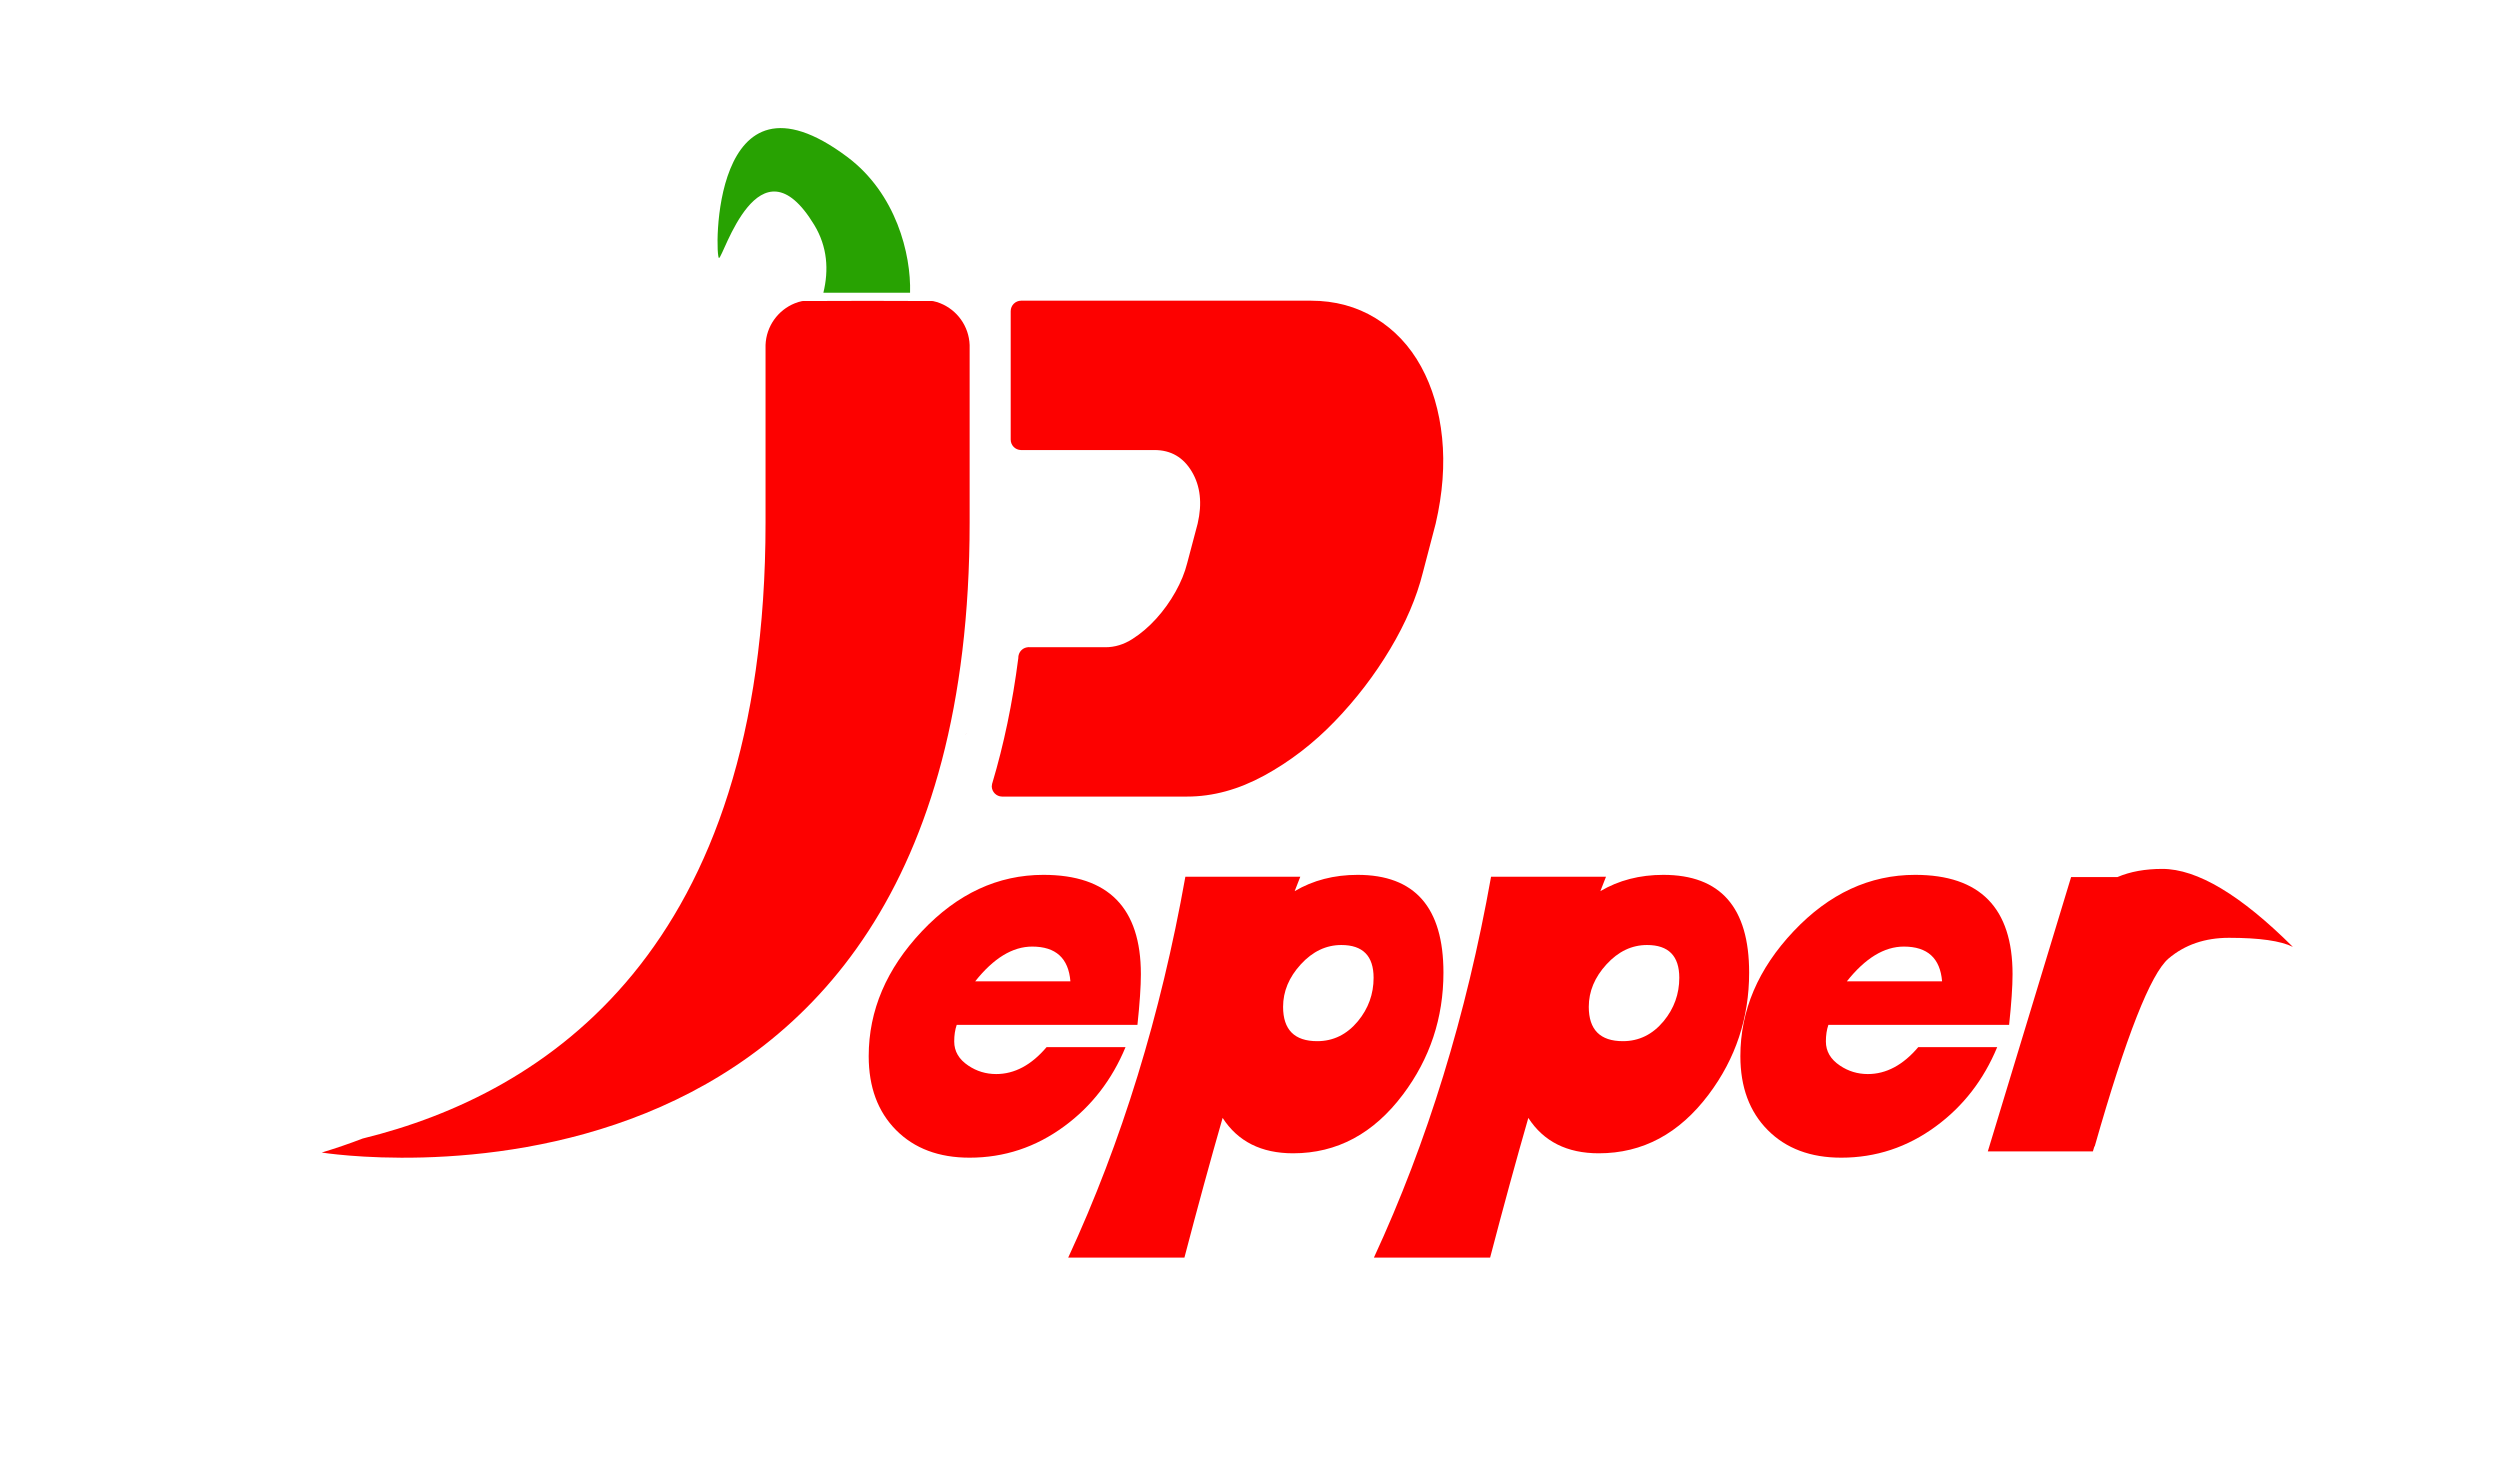 <?xml version="1.0" encoding="utf-8"?>
<!-- Generator: Adobe Illustrator 16.0.0, SVG Export Plug-In . SVG Version: 6.00 Build 0)  -->
<!DOCTYPE svg PUBLIC "-//W3C//DTD SVG 1.1//EN" "http://www.w3.org/Graphics/SVG/1.1/DTD/svg11.dtd">
<svg version="1.1" id="Layer_1" xmlns="http://www.w3.org/2000/svg" xmlns:xlink="http://www.w3.org/1999/xlink" x="0px" y="0px"
	 width="2471.505px" height="1457.708px" viewBox="0 0 2471.505 1457.708" enable-background="new 0 0 2471.505 1457.708"
	 xml:space="preserve">
<g>
	<g>
		<path fill="#FD0100" d="M1127.875,963.041c0,12.177-1.136,28.902-3.404,50.156H945.809c-1.655,4.757-2.477,10.22-2.477,16.418
			c0,9.701,4.642,17.647,13.934,23.836c8.255,5.578,17.439,8.363,27.558,8.363c18.16,0,34.777-8.875,49.849-26.629h78.032
			c-13.422,32.408-33.647,58.521-60.687,78.34c-28.077,20.644-59.248,30.964-93.515,30.964c-30.342,0-54.55-9.083-72.608-27.25
			c-18.065-18.164-27.093-42.52-27.093-73.073c0-45.212,17.54-86.394,52.639-123.547c35.087-37.157,75.132-55.734,120.136-55.734
			C1095.777,864.884,1127.875,897.602,1127.875,963.041z M1058.207,970.158c-1.857-22.908-14.451-34.365-37.778-34.365
			c-19.404,0-38.188,11.457-56.354,34.365H1058.207z"/>
		<path fill="#FD0100" d="M1426.99,961.493c0,44.795-13.313,84.948-39.944,120.445c-29.104,38.813-65.328,58.218-108.684,58.218
			c-31.379,0-54.598-11.659-69.668-34.993c-12.178,42.319-24.766,88.354-37.772,138.101H1056.04
			c52.85-114.149,91.448-239.659,115.811-376.522h113.637l-5.571,14.244c18.157-10.731,38.907-16.101,62.233-16.101
			C1398.707,864.884,1426.99,897.085,1426.99,961.493z M1357.941,966.646c0-21.604-10.631-32.403-31.892-32.403
			c-15.07,0-28.438,6.38-40.099,19.136c-11.667,12.756-17.493,26.751-17.493,41.977c0,22.633,11.25,33.949,33.748,33.949
			c15.892,0,29.314-6.586,40.254-19.76C1352.781,996.996,1357.941,982.7,1357.941,966.646z"/>
		<path fill="#FD0100" d="M1729.202,961.493c0,44.795-13.314,84.948-39.944,120.445c-29.105,38.813-65.33,58.218-108.686,58.218
			c-31.38,0-54.597-11.659-69.669-34.993c-12.178,42.319-24.767,88.354-37.771,138.101H1358.25
			c52.848-114.149,91.447-239.659,115.81-376.522h113.637l-5.571,14.244c18.16-10.731,38.909-16.101,62.236-16.101
			C1700.916,864.884,1729.202,897.085,1729.202,961.493z M1660.152,966.646c0-21.604-10.63-32.403-31.891-32.403
			c-15.072,0-28.44,6.38-40.1,19.136c-11.666,12.756-17.493,26.751-17.493,41.977c0,22.633,11.248,33.949,33.747,33.949
			c15.892,0,29.315-6.586,40.254-19.76C1654.99,996.996,1660.152,982.7,1660.152,966.646z"/>
		<path fill="#FD0100" d="M1989.61,963.041c0,12.177-1.137,28.902-3.404,50.156h-178.663c-1.655,4.757-2.477,10.22-2.477,16.418
			c0,9.701,4.644,17.647,13.935,23.836c8.256,5.578,17.438,8.363,27.558,8.363c18.159,0,34.778-8.875,49.849-26.629h78.031
			c-13.422,32.408-33.647,58.521-60.686,78.34c-28.077,20.644-59.248,30.964-93.515,30.964c-30.343,0-54.55-9.083-72.608-27.25
			c-18.064-18.164-27.094-42.52-27.094-73.073c0-45.212,17.54-86.394,52.64-123.547c35.086-37.157,75.133-55.734,120.137-55.734
			C1957.511,864.884,1989.61,897.602,1989.61,963.041z M1919.941,970.158c-1.857-22.908-14.451-34.365-37.778-34.365
			c-19.403,0-38.188,11.457-56.354,34.365H1919.941z"/>
		<path fill="#FD0100" d="M2266.738,936.1c-11.969-5.987-33.014-8.98-63.142-8.98c-23.723,0-43.639,6.815-59.731,20.439
			c-17.743,15.07-42.099,76.996-73.041,185.78l-0.31,0.027l-1.493,4.932h-103.875l82.358-271.248h45.825
			c12.588-5.369,27.351-8.053,44.285-8.053C2172.088,858.998,2215.127,884.699,2266.738,936.1z"/>
	</g>
</g>
<path fill="#FD0100" d="M954.917,725.662c-0.02,0.182-0.047,0.356-0.067,0.538c0.121-0.41,0.249-0.813,0.376-1.225
	C955.14,725.209,954.985,725.412,954.917,725.662z"/>
<g>
	<path fill="#28A202" d="M837.712,155.217C702.291,53.724,706.661,255.07,710.804,255.07c4.15,0,39.544-122.775,94.146-32.738
		c13.096,21.591,14.487,44.597,9.041,67.08h85.704C900.797,251.189,885.862,191.307,837.712,155.217z"/>
	<path fill="#FD0100" d="M929.599,299.815c-2.367-0.952-4.839-1.665-7.377-2.211l-64.518-0.178l-64.523,0.178
		c-2.539,0.547-5.011,1.26-7.378,2.211c-16.544,6.652-28.32,22.56-28.986,41.322c0,1.087,0,2.206,0,3.299c0,7.989,0,16.312,0,24.79
		c0,42.635,0,91.44,0,147.451c0,422.796-216.92,564.375-398.292,608.883c-13.014,4.998-26.483,9.637-40.483,13.844
		c0,0,640.542,103.789,640.542-622.727c0-69.778,0-111.808,0-147.451c0-8.531,0-16.693,0-24.79c0-1.1,0-2.2,0-3.299
		C957.918,322.375,946.142,306.467,929.599,299.815z"/>
	<path fill="#FD0100" d="M1425.669,432.798c-2.706-26.532-9.62-49.983-20.753-70.361c-11.166-20.361-26.157-36.334-44.991-47.873
		c-18.861-11.526-40.191-17.305-64.017-17.305h-286.402c-5.707,0-10.332,4.625-10.332,10.332v127.014
		c0,5.624,4.499,10.178,10.093,10.309c0.084,0,0.154,0.023,0.238,0.023c0.083,0,0.154-0.023,0.237-0.023h131.598
		c16.14,0,28.44,7.122,36.904,21.341c8.459,14.231,10.38,31.346,5.766,51.325l-10.379,39.224
		c-2.307,9.232-6.164,18.655-11.538,28.262c-5.386,9.618-11.723,18.45-19.029,26.529c-7.317,8.067-15.188,14.81-23.649,20.183
		c-8.464,5.386-17.299,8.079-26.531,8.079h-74.974c-0.297-0.024-0.584-0.089-0.885-0.089c-0.305,0-0.589,0.065-0.888,0.089
		c-4.344,0.374-7.893,3.407-9.023,7.489c-0.25,0.882-0.422,1.791-0.422,2.753c0,0.101,0.031,0.198,0.031,0.298
		c-5.768,45.085-14.469,86.097-25.605,123.431c-0.113,0.363-0.226,0.72-0.333,1.081c-0.113,0.855-0.22,1.718-0.332,2.574
		c0.154,5.48,4.57,9.879,10.063,10.01h0.476h182.638c25.372,0,50.756-6.907,76.139-20.753c25.366-13.839,48.621-31.72,69.778-53.638
		c21.153-21.918,39.396-45.75,54.792-71.521c15.368-25.746,26.139-50.934,32.298-75.544l12.686-48.456
		C1426.258,487.589,1428.361,459.329,1425.669,432.798z"/>
</g>
</svg>
